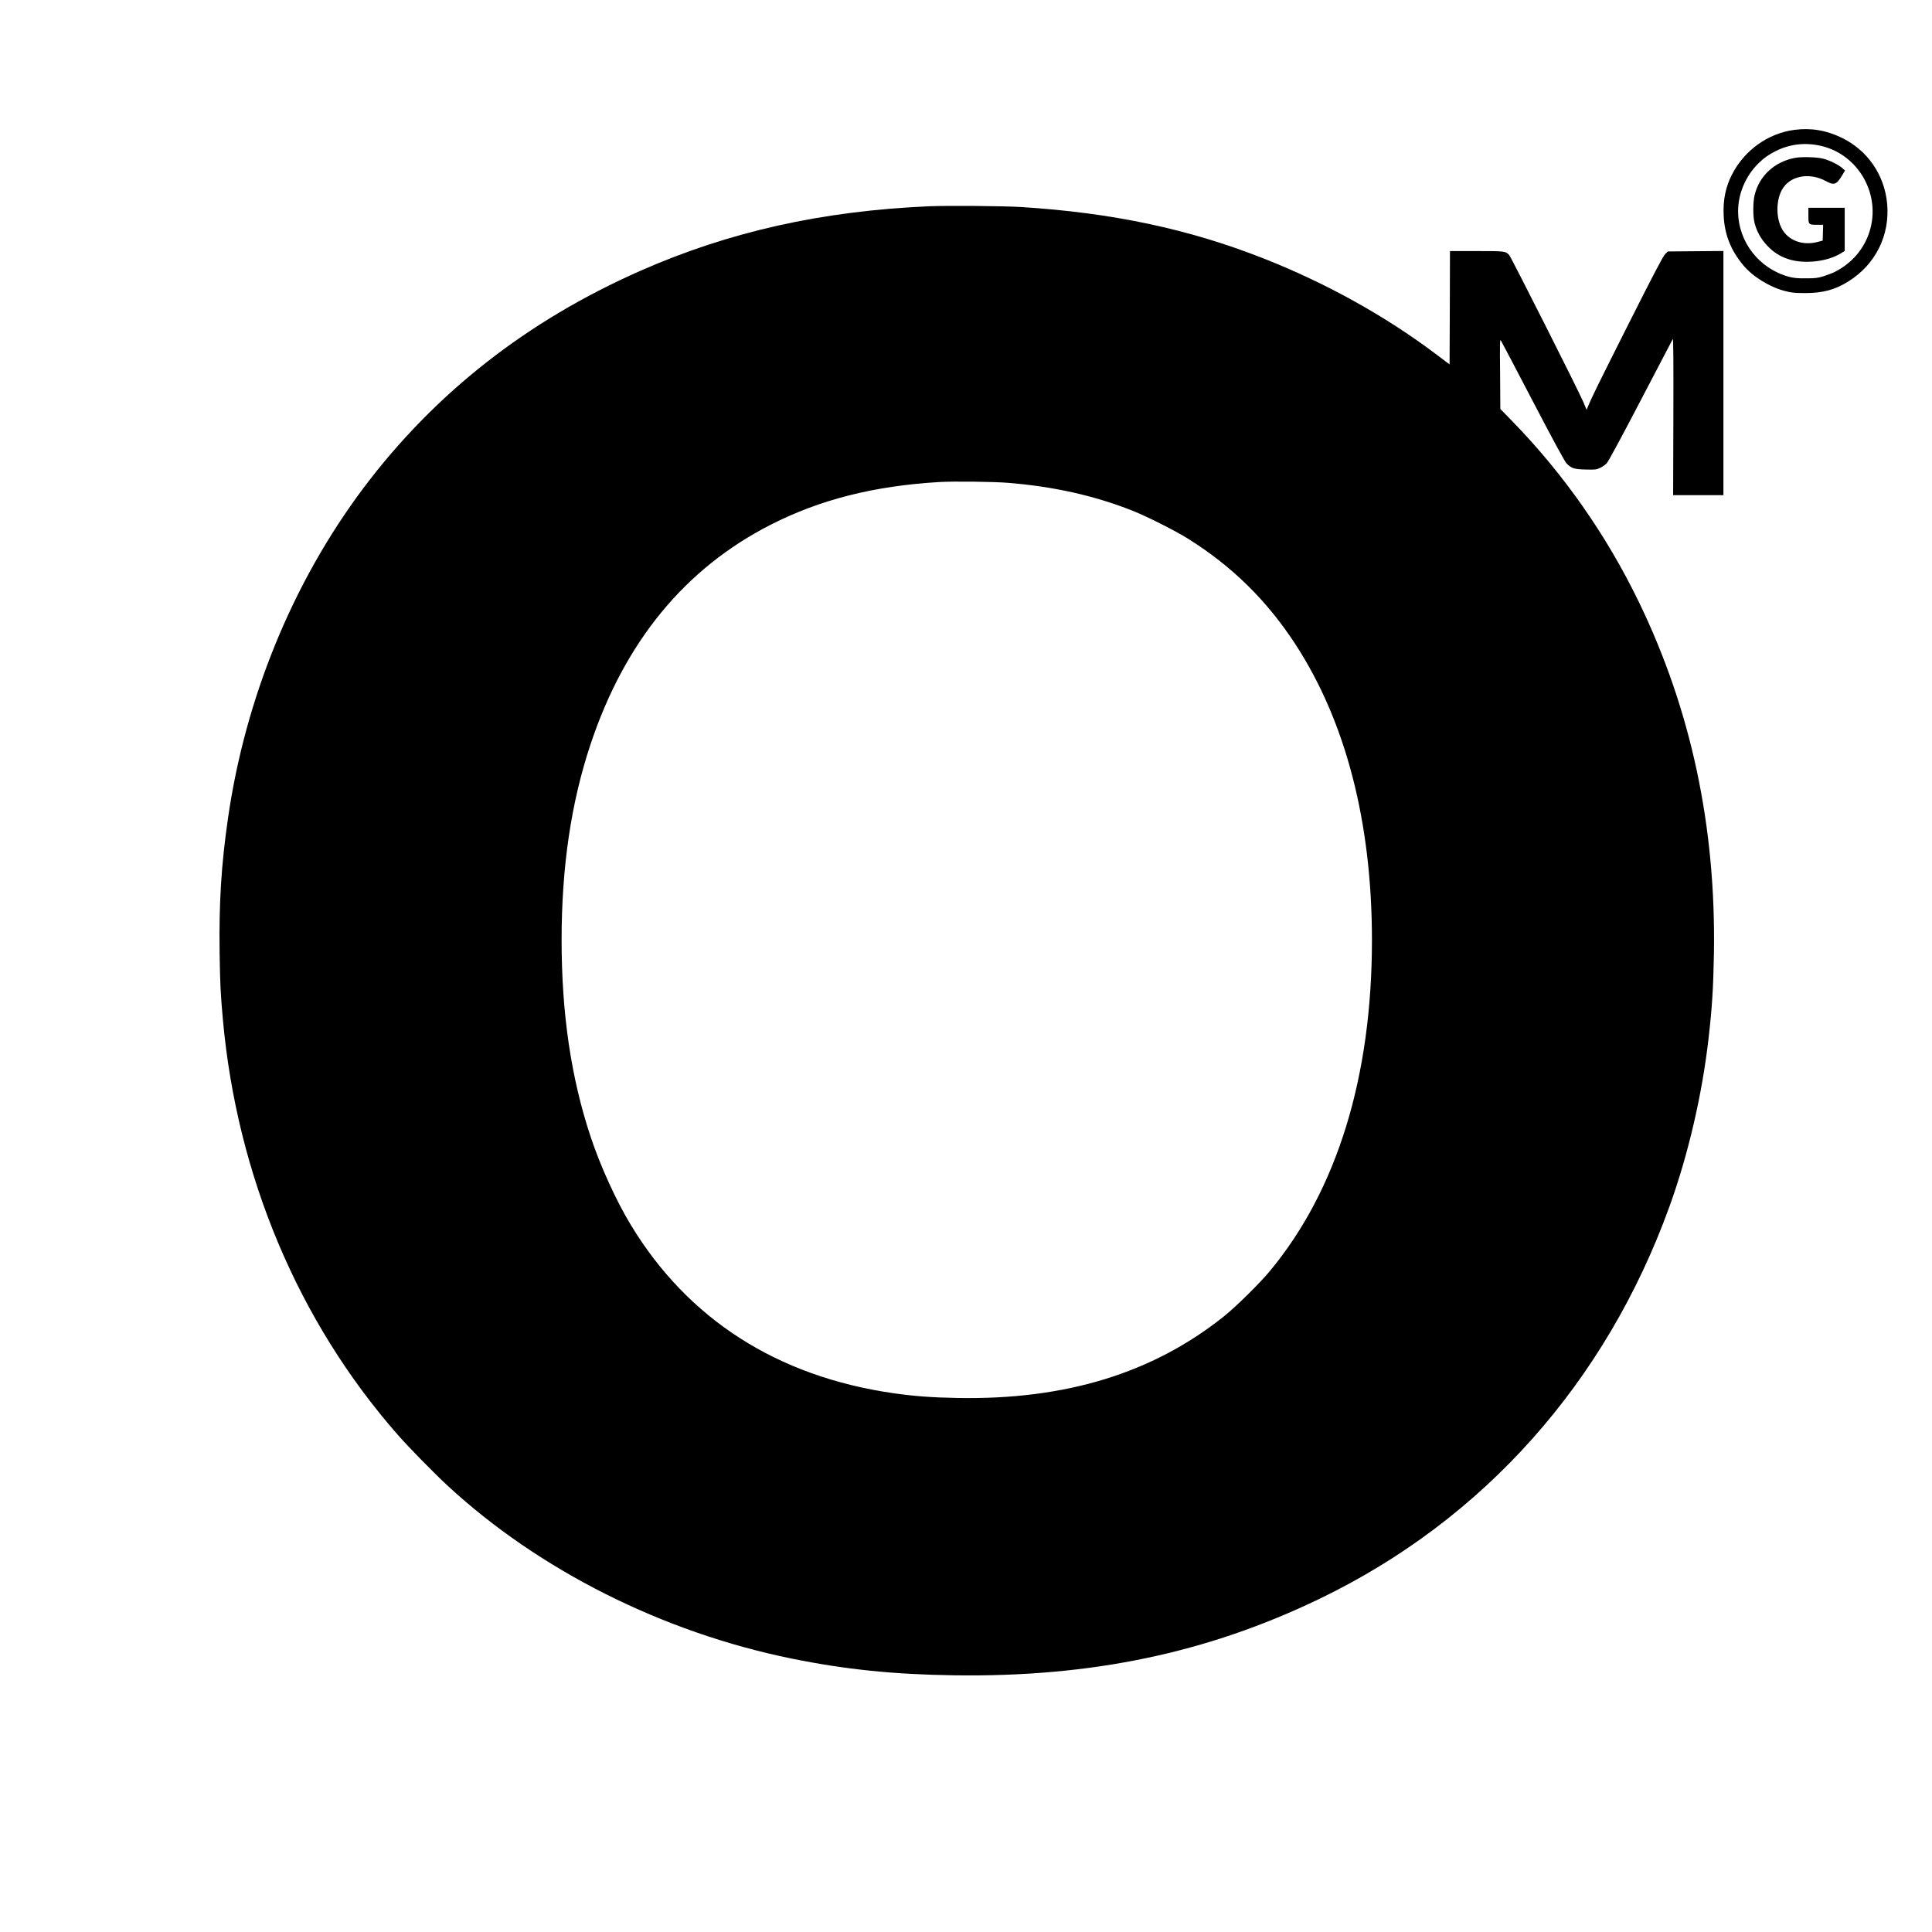 <?xml version="1.0" standalone="no"?>
<!DOCTYPE svg PUBLIC "-//W3C//DTD SVG 20010904//EN"
 "http://www.w3.org/TR/2001/REC-SVG-20010904/DTD/svg10.dtd">
<svg version="1.0" xmlns="http://www.w3.org/2000/svg"
 width="2501pt" height="2501pt" viewBox="0 0 2501 2501"
 preserveAspectRatio="xMidYMid meet">
<g transform="translate(0,2501) scale(0.1,-0.1)"
fill="#000000" stroke="none">
<path d="M23230 23329 c-343 -44 -653 -267 -812 -584 -81 -160 -114 -326 -105
-524 11 -243 90 -447 250 -640 123 -150 340 -285 542 -338 88 -23 120 -26 260
-27 232 0 390 42 566 153 350 220 537 599 498 1008 -35 369 -252 685 -584 848
-200 98 -400 132 -615 104z m350 -209 c484 -116 774 -635 620 -1112 -72 -225
-230 -407 -447 -517 -34 -17 -102 -43 -150 -58 -77 -23 -105 -26 -228 -26
-113 -1 -155 4 -220 21 -386 106 -655 454 -655 849 0 224 96 452 259 614 76
75 131 114 227 163 187 93 386 115 594 66z"/>
<path d="M23235 22966 c-264 -50 -461 -232 -521 -481 -23 -95 -23 -278 0 -365
29 -110 82 -204 161 -288 84 -89 167 -142 280 -178 200 -64 495 -32 667 72
l58 35 0 280 0 279 -235 0 -235 0 0 -100 c0 -119 1 -120 115 -120 l76 0 -3
-102 -3 -103 -70 -18 c-190 -49 -376 20 -458 171 -77 141 -77 363 0 504 99
182 353 232 571 113 105 -58 136 -47 212 80 l34 58 -39 34 c-48 42 -158 96
-240 118 -82 22 -282 28 -370 11z"/>
<path d="M12030 22340 c-1393 -61 -2591 -329 -3741 -836 -1467 -647 -2659
-1582 -3582 -2809 -916 -1220 -1531 -2717 -1756 -4280 -87 -603 -117 -1092
-108 -1740 6 -404 12 -524 42 -860 182 -2023 975 -3909 2261 -5375 143 -164
472 -499 649 -663 1183 -1093 2779 -1895 4445 -2236 698 -142 1324 -207 2115
-218 1776 -25 3274 289 4730 992 2120 1022 3705 2801 4528 5081 242 670 423
1450 506 2184 45 397 60 639 68 1085 27 1642 -294 3152 -970 4549 -420 867
-970 1653 -1635 2338 l-160 164 -3 455 c-4 415 -3 454 11 430 9 -14 196 -370
415 -790 273 -522 411 -776 435 -801 63 -63 98 -75 247 -78 123 -3 137 -2 186
21 29 13 68 40 86 60 21 22 188 330 440 814 224 428 411 786 416 795 7 10 9
-355 7 -1003 l-3 -1019 326 0 325 0 0 1580 0 1581 -359 -3 -360 -3 -36 -35
c-26 -26 -143 -248 -474 -905 -399 -793 -476 -949 -526 -1070 l-16 -40 -42
100 c-63 148 -935 1876 -960 1903 -48 51 -52 52 -421 52 l-346 0 -2 -734 -3
-733 -185 139 c-651 490 -1419 916 -2225 1233 -963 380 -1957 591 -3135 665
-225 14 -951 20 -1190 10z m1015 -3580 c590 -47 1120 -165 1615 -361 187 -74
557 -260 728 -368 562 -353 1009 -792 1376 -1353 657 -1004 996 -2312 996
-3838 0 -1768 -450 -3231 -1318 -4280 -133 -161 -442 -466 -600 -592 -921
-735 -2050 -1081 -3447 -1055 -334 6 -560 23 -832 62 -1503 217 -2659 958
-3398 2180 -188 310 -394 762 -518 1136 -254 762 -377 1597 -377 2549 0 948
123 1781 375 2536 442 1326 1222 2276 2333 2842 639 325 1336 502 2182 552
180 11 697 5 885 -10z"/>
</g>
</svg>
